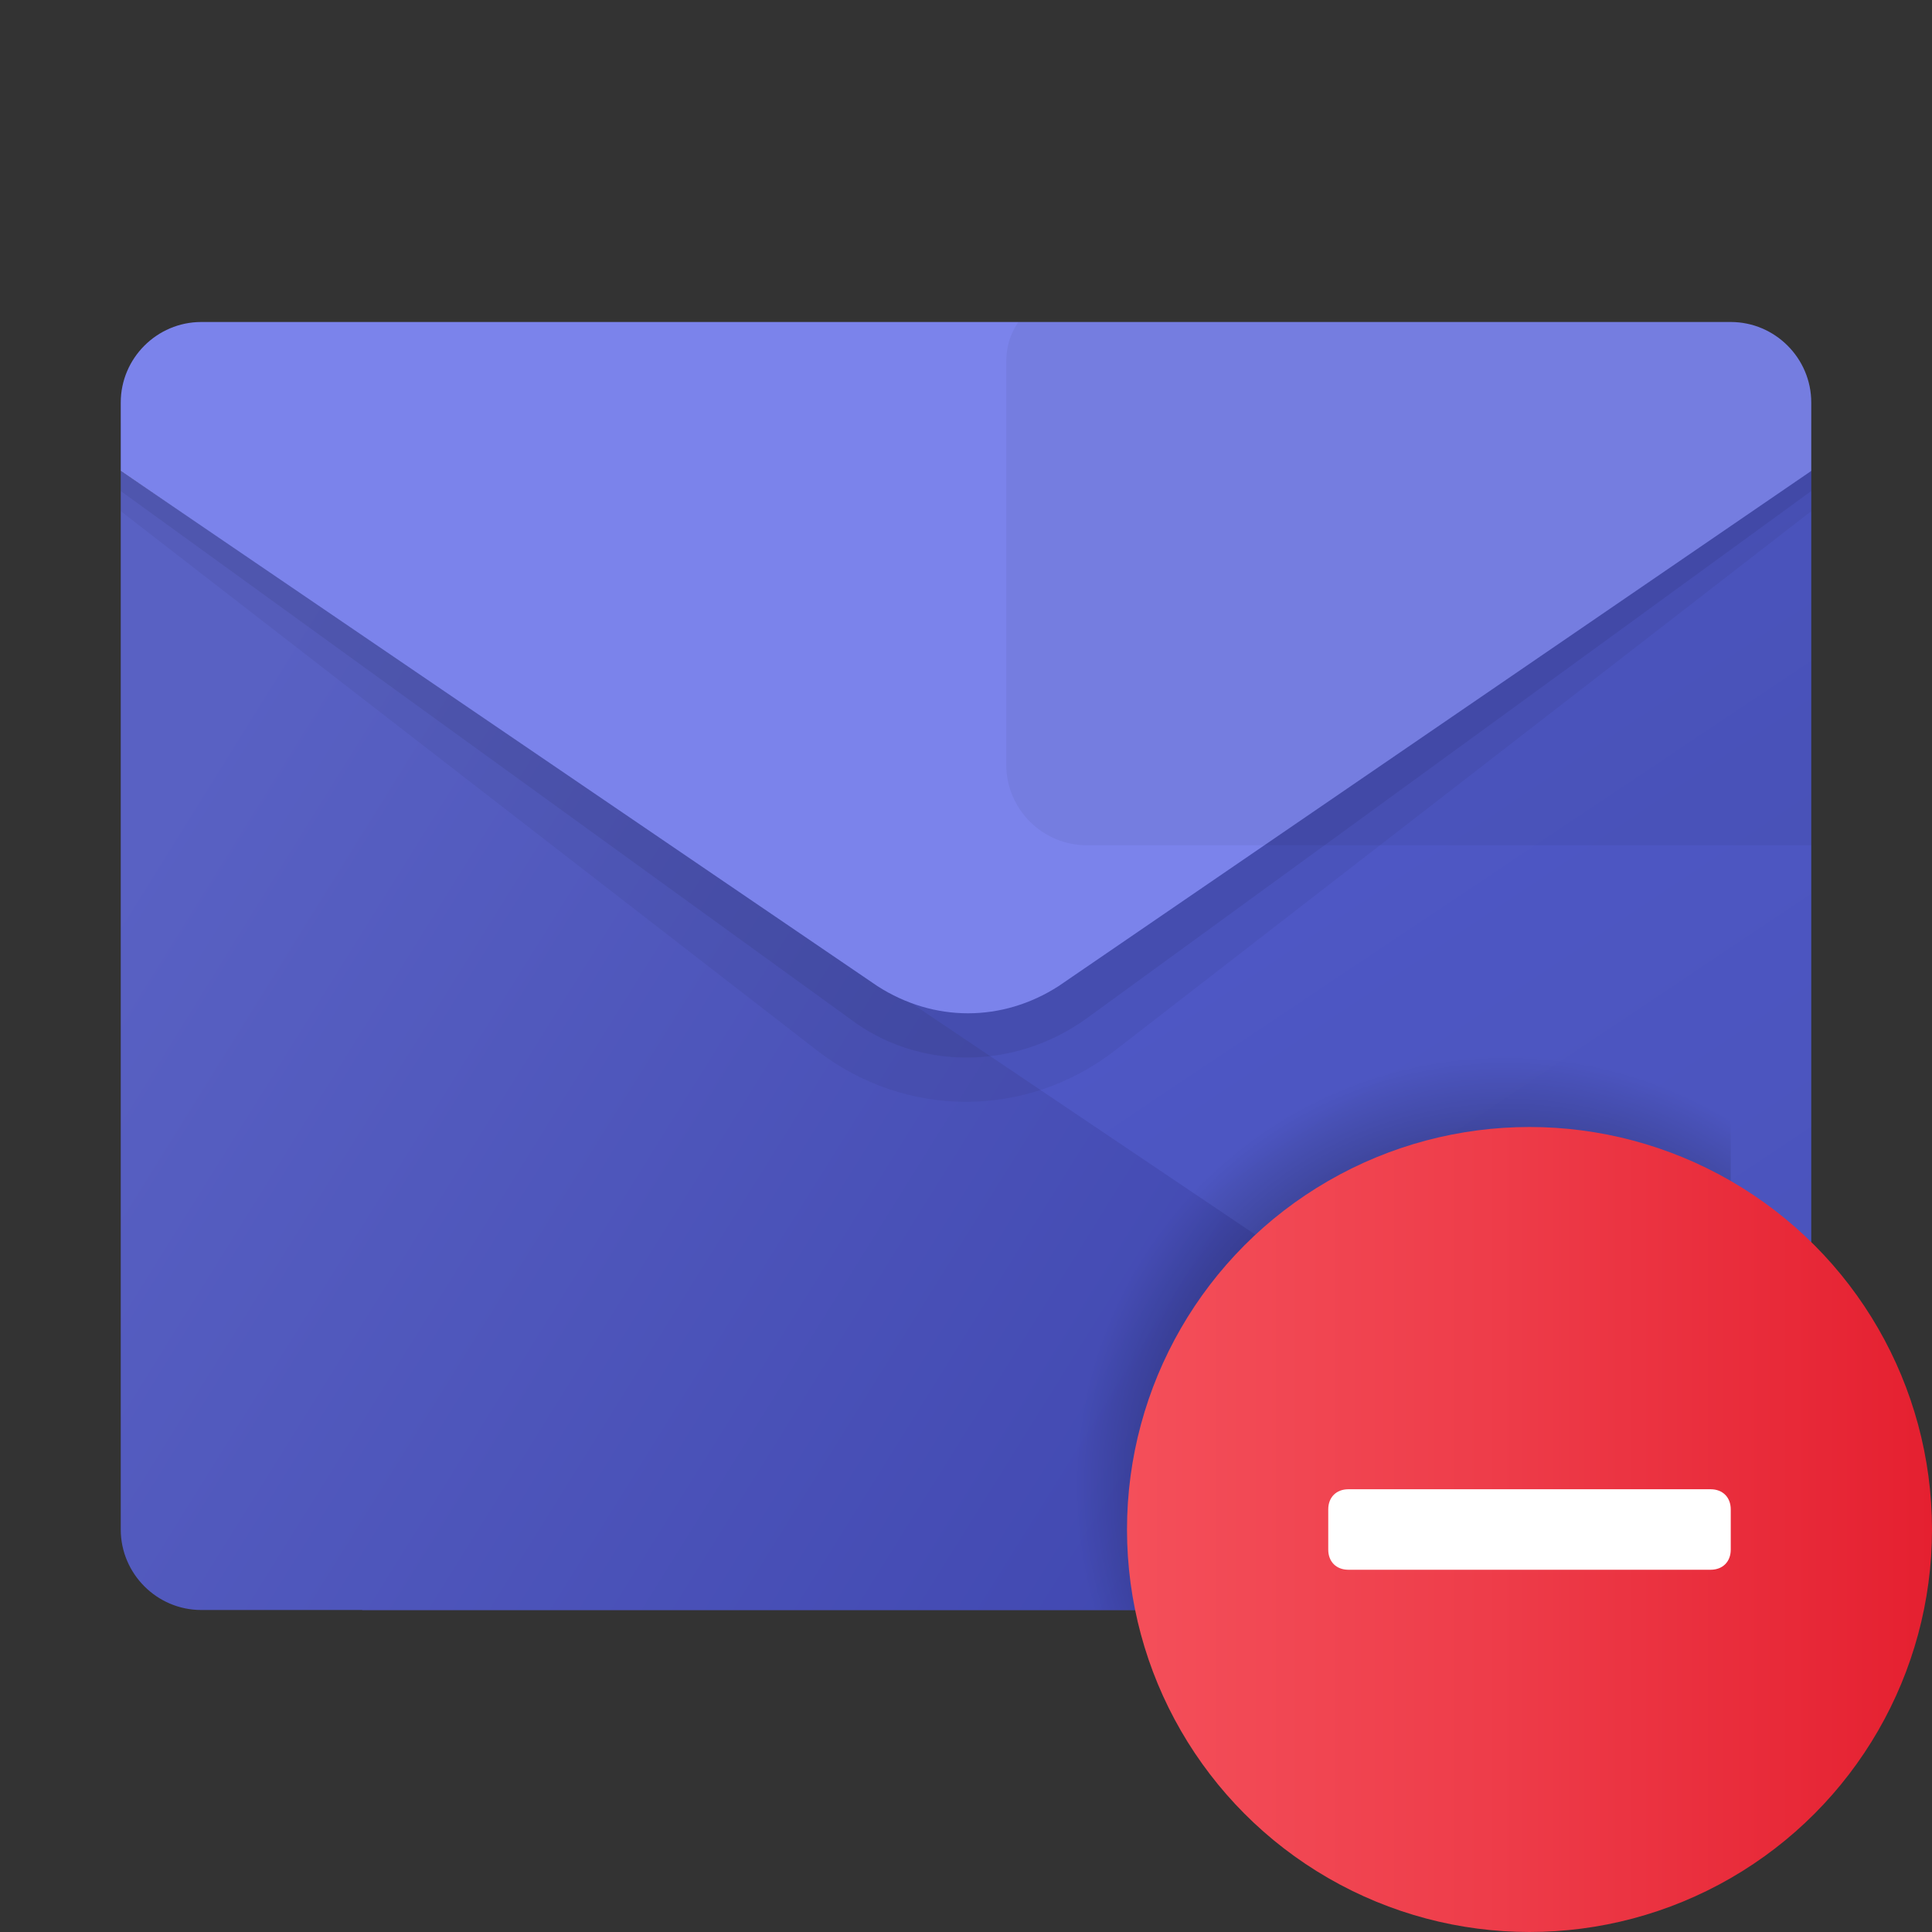<svg xmlns="http://www.w3.org/2000/svg" id="Layer_1" x="0" y="0" version="1.1" viewBox="0 0 48 48" xml:space="preserve"><rect x="0" y="0" width="48" height="48" fill="#333333" stroke="none"/><linearGradient id="SVGID_1_" x1="21.516" x2="45.592" y1="1049.638" y2="1085.673" gradientTransform="translate(0 -1032)" gradientUnits="userSpaceOnUse"><stop offset="0" stop-color="#5059c9"/><stop offset=".999" stop-color="#4750b3"/></linearGradient><path fill="url(#SVGID_1_)" d="M9,26l36-14.3V38c0,1.1-0.9,2-2,2H9V26z"/><linearGradient id="SVGID_2_" x1="1.408" x2="36.331" y1="1056.41" y2="1078.164" gradientTransform="translate(0 -1032)" gradientUnits="userSpaceOnUse"><stop offset="0" stop-color="#5961c3"/><stop offset="1" stop-color="#3a41ac"/></linearGradient><path fill="url(#SVGID_2_)" d="M3,11.7V38c0,1.1,0.9,2,2,2h38c0.5,0,0.9-0.2,1.3-0.5L3,11.7z"/><path d="M3,11h42v1.7L27.7,26.1c-2.2,1.7-5.2,1.7-7.4,0L3,12.7V11z" opacity=".05"/><path d="M3,10.5h42v1.7L27,25.3c-1.8,1.3-4.2,1.3-5.9,0L3,12.2V10.5z" opacity=".07"/><path fill="#7b83eb" d="M5,8h38c1.1,0,2,0.9,2,2v1.7L26.3,24.5c-1.4,0.9-3.1,0.9-4.5,0L3,11.7V10C3,8.9,3.9,8,5,8z"/><path d="M43,8H25.3C25.1,8.3,25,8.6,25,9v10c0,1.1,0.9,2,2,2h18V10C45,8.9,44.1,8,43,8z" opacity=".05"/><radialGradient id="SVGID_3_" cx="37.408" cy="36.925" r="10.701" gradientUnits="userSpaceOnUse"><stop offset="0"/><stop offset="1" stop-opacity="0"/></radialGradient><path fill="url(#SVGID_3_)" d="M43,38.3V27.1c-1.5-0.7-3.2-1.1-5-1.1c-6.6,0-12,5.4-12,12c0,0.7,0.1,1.3,0.2,2h15C42.2,40,43,39.2,43,38.3z"/><linearGradient id="SVGID_4_" x1="28" x2="48" y1="1544" y2="1544" gradientTransform="translate(0 -1506)" gradientUnits="userSpaceOnUse"><stop offset="0" stop-color="#f44f5a"/><stop offset=".443" stop-color="#ee3d4a"/><stop offset="1" stop-color="#e52030"/></linearGradient><circle cx="38" cy="38" r="10" fill="url(#SVGID_4_)"/><path fill="#fff" d="M33,38.5v-1c0-0.3,0.2-0.5,0.5-0.5h9c0.3,0,0.5,0.2,0.5,0.5v1c0,0.3-0.2,0.5-0.5,0.5h-9	C33.2,39,33,38.8,33,38.5z"/></svg>